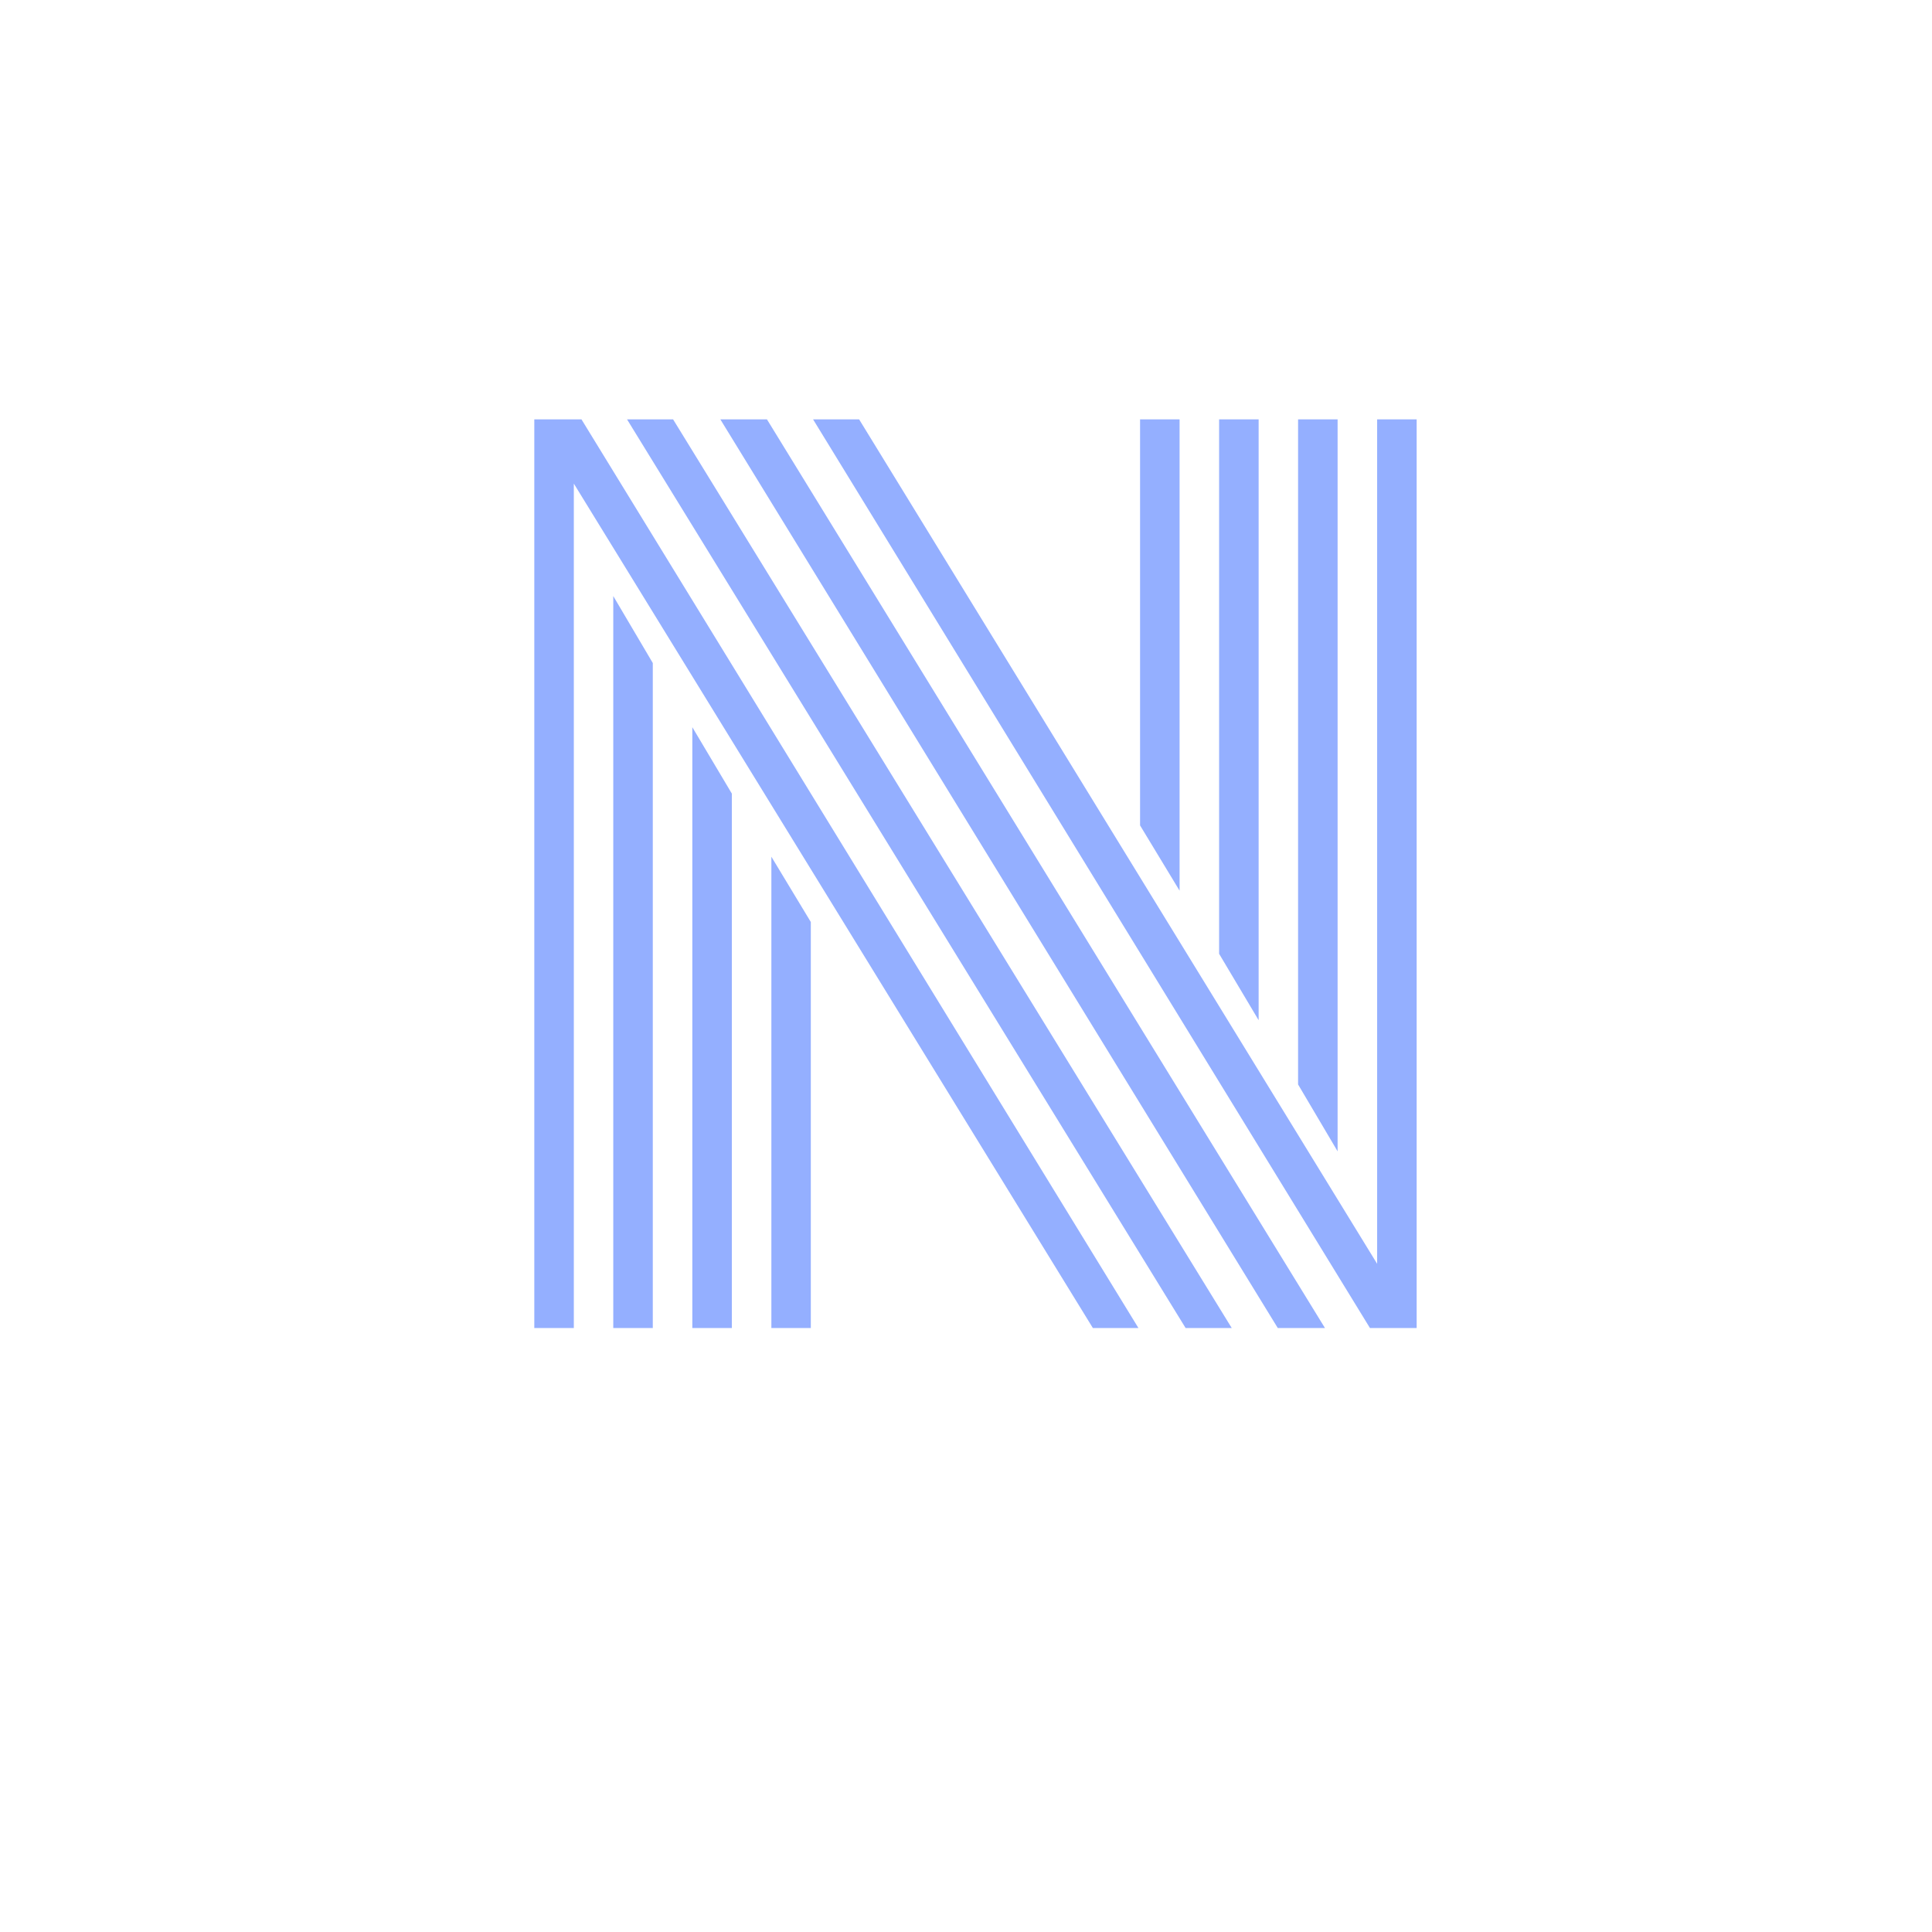 <svg xmlns="http://www.w3.org/2000/svg" xmlns:xlink="http://www.w3.org/1999/xlink" width="500" zoomAndPan="magnify" viewBox="0 0 375 375" height="500" preserveAspectRatio="xMidYMid meet" version="1.0"><defs><g/></defs><g fill="#94afff" fill-opacity="1"><g transform="translate(93.801, 257.772)"><g><path d="M 135.156 -84.891 L 127.484 -97.562 L 127.484 -176.375 L 135.156 -176.375 Z M 150.5 -59.75 L 142.828 -72.641 L 142.828 -176.375 L 150.5 -176.375 Z M 165.828 -34.297 L 158.156 -47.281 L 158.156 -176.375 L 165.828 -176.375 Z M 55.922 -91.484 L 63.578 -78.812 L 63.578 0 L 55.922 0 Z M 40.578 -116.625 L 48.25 -103.734 L 48.25 0 L 40.578 0 Z M 25.234 -142.078 L 32.906 -129.078 L 32.906 0 L 25.234 0 Z M 27.906 -176.375 L 36.844 -176.375 L 145.281 0 L 136.328 0 Z M 46.016 -176.375 L 55.062 -176.375 L 163.375 0 L 154.219 0 Z M 64.016 -176.375 L 72.953 -176.375 L 173.5 -12.469 L 173.5 -176.375 L 181.172 -176.375 L 181.172 0 C 181.172 0 178.148 0 172.109 0 Z M 17.578 -163.906 L 17.578 0 L 9.906 0 L 9.906 -176.375 C 9.906 -176.375 12.957 -176.375 19.062 -176.375 L 127.172 0 L 118.328 0 Z M 17.578 -163.906 "/></g></g></g></svg>